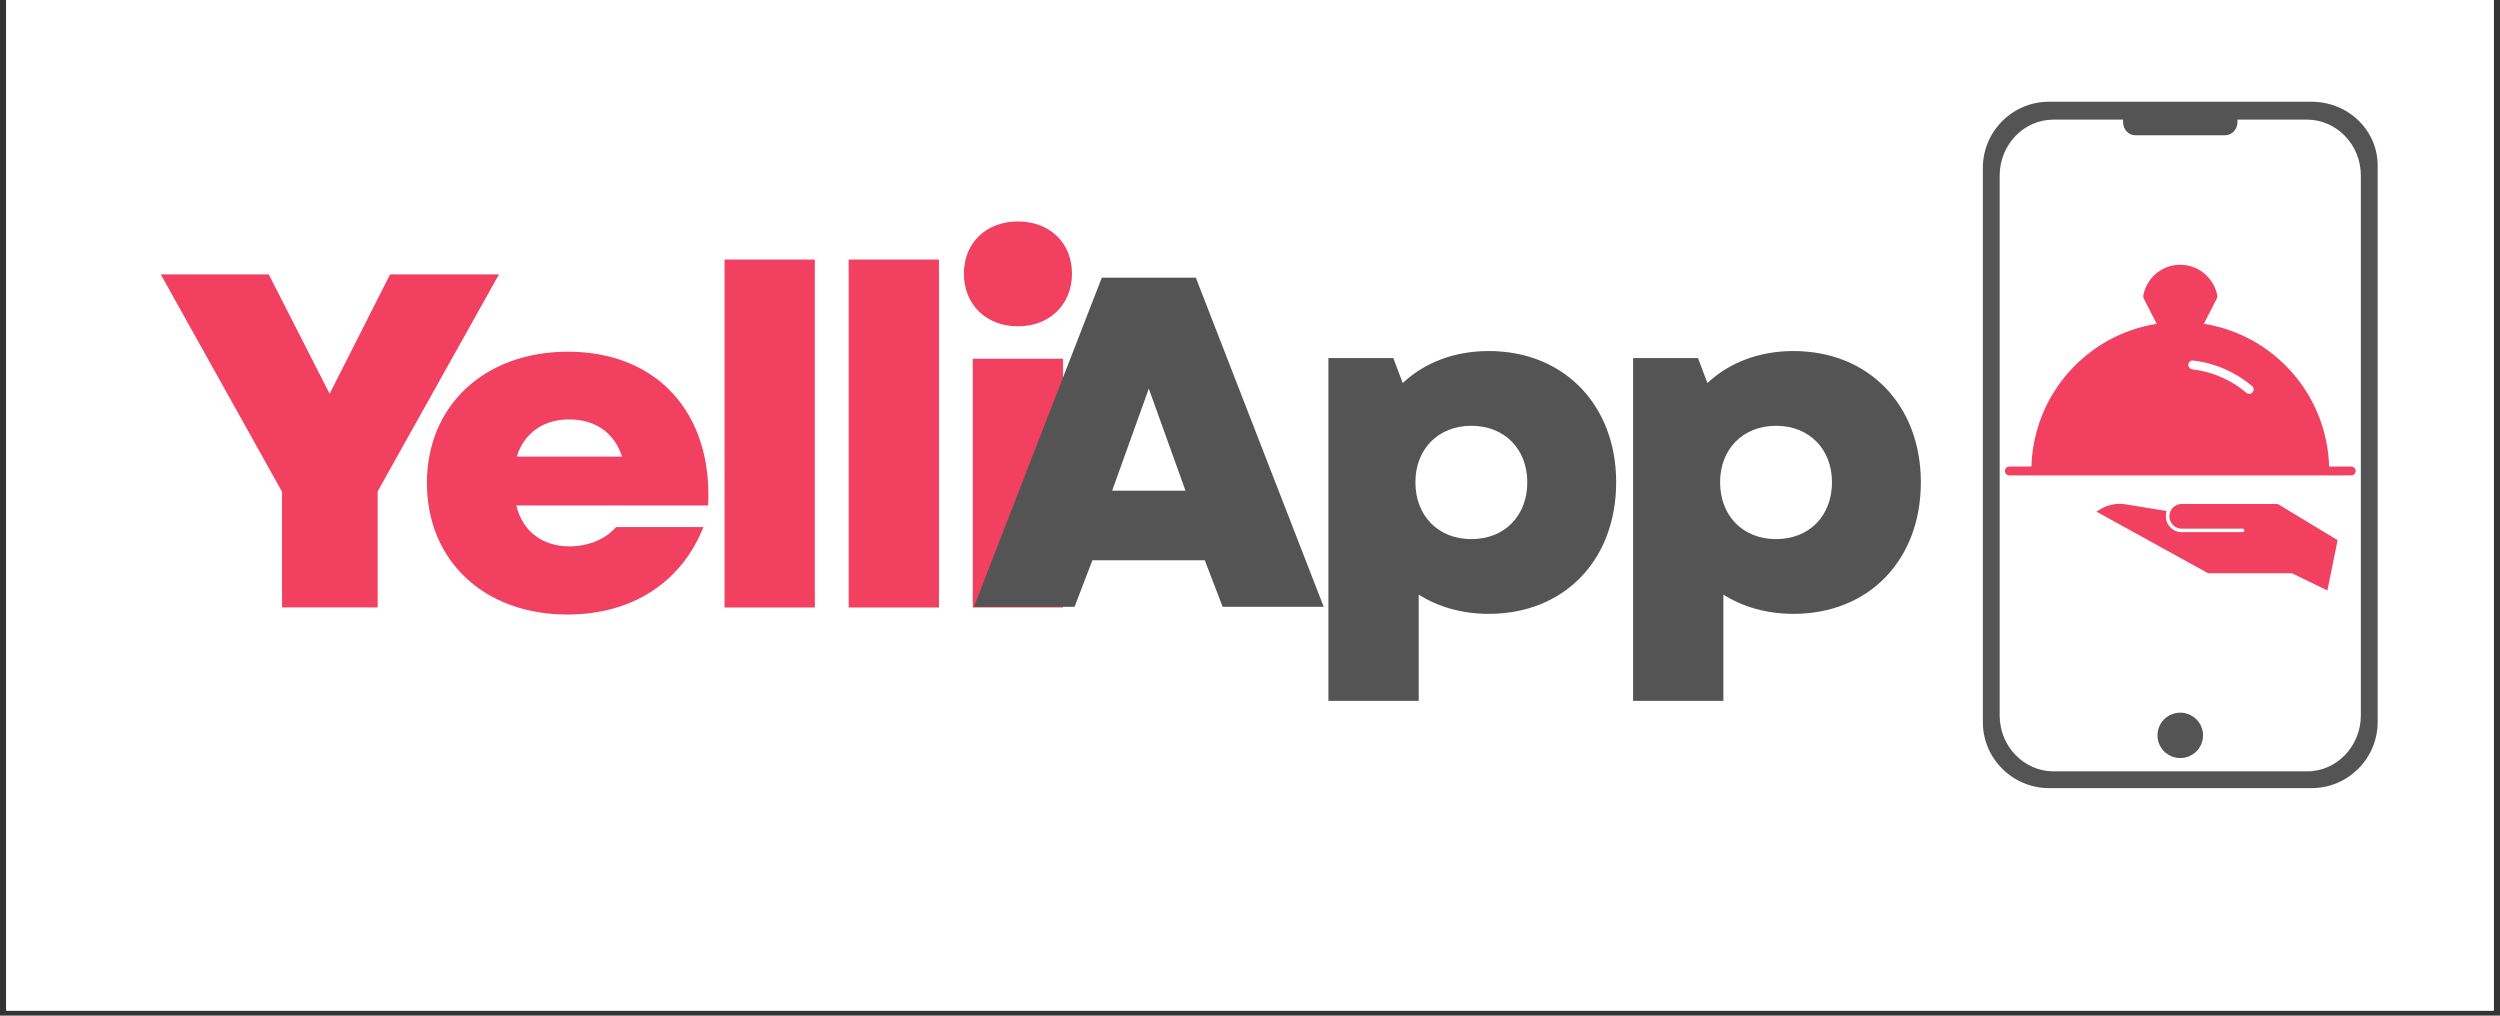 <?xml version="1.0" encoding="UTF-8"?><svg xmlns="http://www.w3.org/2000/svg" xmlns:xlink="http://www.w3.org/1999/xlink" width="240" zoomAndPan="magnify" viewBox="0 0 240 97.5" height="97.5" preserveAspectRatio="xMidYMid meet" version="1.0"><rect x="0" y="0" width="240" height="97.5" fill="#333333" stroke="none"/><defs><g><g id="glyph-0-0"><path d="M 14.895 0.676 C 21.078 0.676 25.82 -2.391 27.941 -7.719 L 19.547 -7.719 C 18.598 -6.59 16.926 -5.867 15.078 -5.867 C 12.641 -5.867 10.609 -7.176 9.977 -9.797 L 28.391 -9.797 C 28.844 -18.688 23.473 -24.555 14.941 -24.555 C 6.953 -24.555 1.398 -19.41 1.398 -11.961 C 1.398 -4.469 6.906 0.676 14.895 0.676 Z M 10.02 -14.488 C 10.742 -16.793 12.641 -18.055 15.031 -18.055 C 17.648 -18.055 19.41 -16.703 20.133 -14.488 Z M 10.02 -14.488 "/></g><g id="glyph-0-1"><path d="M 3.023 0 L 11.691 0 L 11.691 -33.402 L 3.023 -33.402 Z M 3.023 0 "/></g><g id="glyph-0-2"><path d="M 3.023 0 L 11.691 0 L 11.691 -23.879 L 3.023 -23.879 Z M 2.168 -32.047 C 2.168 -29.07 4.332 -26.992 7.359 -26.992 C 10.383 -26.992 12.547 -29.07 12.547 -32.047 C 12.547 -35.027 10.383 -37.059 7.359 -37.059 C 4.332 -37.059 2.168 -35.027 2.168 -32.047 Z M 2.168 -32.047 "/></g><g id="glyph-1-0"><path d="M 0.227 0 L 9.887 0 L 11.602 -4.469 L 22.391 -4.469 L 24.105 0 L 33.809 0 L 21.531 -31.598 L 12.504 -31.598 Z M 13.496 -11.148 L 17.016 -20.945 L 20.539 -11.148 Z M 13.496 -11.148 "/></g><g id="glyph-1-1"><path d="M 18.418 0.676 C 25.641 0.676 30.648 -4.469 30.648 -11.961 C 30.648 -19.363 25.641 -24.555 18.418 -24.555 C 15.078 -24.555 12.234 -23.426 10.156 -21.484 L 9.254 -23.879 L 3.023 -23.879 L 3.023 9.027 L 11.691 9.027 L 11.691 -1.172 C 13.543 0 15.844 0.676 18.418 0.676 Z M 11.375 -11.961 C 11.375 -15.121 13.543 -17.379 16.746 -17.379 C 19.953 -17.379 22.117 -15.121 22.117 -11.961 C 22.117 -8.758 19.953 -6.5 16.746 -6.5 C 13.543 -6.5 11.375 -8.758 11.375 -11.961 Z M 11.375 -11.961 "/></g><g id="glyph-2-0"><path d="M 11.871 0 L 21.051 0 L 21.051 -11.141 L 32.695 -31.965 L 22.238 -31.965 L 16.438 -20.504 L 13.973 -25.344 L 10.594 -31.965 L 0.227 -31.965 L 11.871 -11.098 Z M 11.871 0 "/></g></g><clipPath id="clip-0"><path d="M 0.613 0 L 239.387 0 L 239.387 97.004 L 0.613 97.004 Z M 0.613 0 " clip-rule="nonzero"/></clipPath><clipPath id="clip-1"><path d="M 190.355 9.699 L 228.363 9.699 L 228.363 75.727 L 190.355 75.727 Z M 190.355 9.699 " clip-rule="nonzero"/></clipPath><clipPath id="clip-2"><path d="M 192.371 25.332 L 226.254 25.332 L 226.254 46 L 192.371 46 Z M 192.371 25.332 " clip-rule="nonzero"/></clipPath><clipPath id="clip-3"><path d="M 201 48 L 225 48 L 225 56.68 L 201 56.68 Z M 201 48 " clip-rule="nonzero"/></clipPath></defs><g clip-path="url(#clip-0)"><path fill="rgb(100%, 100%, 100%)" d="M 0.613 0 L 239.387 0 L 239.387 104.465 L 0.613 104.465 Z M 0.613 0 " fill-opacity="1" fill-rule="nonzero"/><path fill="rgb(100%, 100%, 100%)" d="M 0.613 0 L 239.387 0 L 239.387 97.004 L 0.613 97.004 Z M 0.613 0 " fill-opacity="1" fill-rule="nonzero"/><path fill="rgb(100%, 100%, 100%)" d="M 0.613 0 L 239.387 0 L 239.387 97.004 L 0.613 97.004 Z M 0.613 0 " fill-opacity="1" fill-rule="nonzero"/></g><g fill="rgb(94.51%, 25.099%, 37.65%)" fill-opacity="1"><use x="39.587" y="58.319" xmlns:xlink="http://www.w3.org/1999/xlink" xlink:href="#glyph-0-0" xlink:type="simple" xlink:actuate="onLoad" xlink:show="embed"/></g><g fill="rgb(94.51%, 25.099%, 37.65%)" fill-opacity="1"><use x="66.533" y="58.319" xmlns:xlink="http://www.w3.org/1999/xlink" xlink:href="#glyph-0-1" xlink:type="simple" xlink:actuate="onLoad" xlink:show="embed"/></g><g fill="rgb(94.51%, 25.099%, 37.65%)" fill-opacity="1"><use x="78.449" y="58.319" xmlns:xlink="http://www.w3.org/1999/xlink" xlink:href="#glyph-0-1" xlink:type="simple" xlink:actuate="onLoad" xlink:show="embed"/></g><g fill="rgb(94.51%, 25.099%, 37.65%)" fill-opacity="1"><use x="90.364" y="58.319" xmlns:xlink="http://www.w3.org/1999/xlink" xlink:href="#glyph-0-2" xlink:type="simple" xlink:actuate="onLoad" xlink:show="embed"/></g><g fill="rgb(32.939%, 32.939%, 32.939%)" fill-opacity="1"><use x="93.269" y="58.255" xmlns:xlink="http://www.w3.org/1999/xlink" xlink:href="#glyph-1-0" xlink:type="simple" xlink:actuate="onLoad" xlink:show="embed"/></g><g fill="rgb(32.939%, 32.939%, 32.939%)" fill-opacity="1"><use x="124.504" y="58.255" xmlns:xlink="http://www.w3.org/1999/xlink" xlink:href="#glyph-1-1" xlink:type="simple" xlink:actuate="onLoad" xlink:show="embed"/></g><g fill="rgb(32.939%, 32.939%, 32.939%)" fill-opacity="1"><use x="153.754" y="58.255" xmlns:xlink="http://www.w3.org/1999/xlink" xlink:href="#glyph-1-1" xlink:type="simple" xlink:actuate="onLoad" xlink:show="embed"/></g><g clip-path="url(#clip-1)"><path fill="rgb(32.939%, 32.939%, 32.939%)" d="M 221.902 9.766 L 196.707 9.766 C 193.152 9.766 190.355 12.664 190.355 16.098 L 190.355 69.328 C 190.355 72.871 193.262 75.66 196.707 75.66 L 221.902 75.66 C 225.457 75.66 228.254 72.762 228.254 69.328 L 228.254 16.098 C 228.363 12.559 225.457 9.766 221.902 9.766 Z M 226.641 68.684 C 226.641 71.582 224.379 74.051 221.473 74.051 L 197.137 74.051 C 194.34 74.051 191.969 71.688 191.969 68.684 L 191.969 16.848 C 191.969 13.953 194.23 11.484 197.137 11.484 L 203.812 11.484 L 203.812 11.699 C 203.812 12.449 204.352 12.984 204.996 12.984 L 213.613 12.984 C 214.258 12.984 214.797 12.449 214.797 11.699 L 214.797 11.484 L 221.473 11.484 C 224.27 11.484 226.641 13.844 226.641 16.848 Z M 226.641 68.684 " fill-opacity="1" fill-rule="nonzero"/></g><path fill="rgb(32.939%, 32.939%, 32.939%)" d="M 211.492 70.594 C 211.492 70.883 211.434 71.16 211.324 71.43 C 211.215 71.695 211.055 71.93 210.852 72.137 C 210.645 72.34 210.41 72.496 210.141 72.605 C 209.875 72.719 209.594 72.773 209.305 72.773 C 209.016 72.773 208.734 72.719 208.469 72.605 C 208.199 72.496 207.965 72.34 207.758 72.137 C 207.555 71.93 207.395 71.695 207.285 71.43 C 207.176 71.16 207.117 70.883 207.117 70.594 C 207.117 70.305 207.176 70.027 207.285 69.762 C 207.395 69.492 207.555 69.258 207.758 69.055 C 207.965 68.852 208.199 68.691 208.469 68.582 C 208.734 68.473 209.016 68.414 209.305 68.414 C 209.594 68.414 209.875 68.473 210.141 68.582 C 210.41 68.691 210.645 68.852 210.852 69.055 C 211.055 69.258 211.215 69.492 211.324 69.762 C 211.434 70.027 211.492 70.305 211.492 70.594 Z M 211.492 70.594 " fill-opacity="1" fill-rule="nonzero"/><g clip-path="url(#clip-2)"><path fill="rgb(94.51%, 25.099%, 37.65%)" d="M 192.895 44.789 L 195.016 44.789 C 195.219 37.918 200.273 32.164 207.043 31.086 L 205.793 28.645 C 205.75 28.562 205.738 28.469 205.754 28.375 C 205.926 27.426 206.461 26.605 207.254 26.055 C 208.047 25.508 209.008 25.301 209.961 25.477 C 211.426 25.746 212.59 26.91 212.859 28.375 C 212.875 28.469 212.863 28.562 212.82 28.645 L 211.57 31.086 C 218.34 32.164 223.395 37.918 223.598 44.789 L 225.719 44.789 C 225.953 44.789 226.145 44.98 226.145 45.211 C 226.145 45.445 225.953 45.637 225.719 45.637 L 192.895 45.637 C 192.66 45.637 192.473 45.445 192.473 45.211 C 192.473 44.977 192.66 44.789 192.895 44.789 Z M 210.449 35.453 C 212.375 35.68 214.176 36.457 215.656 37.707 C 215.734 37.777 215.832 37.809 215.926 37.809 C 216.047 37.809 216.168 37.758 216.25 37.66 C 216.402 37.48 216.379 37.215 216.203 37.062 C 214.594 35.707 212.641 34.855 210.547 34.609 C 210.312 34.59 210.109 34.75 210.078 34.98 C 210.055 35.215 210.219 35.426 210.449 35.453 Z M 210.449 35.453 " fill-opacity="1" fill-rule="nonzero"/></g><g clip-path="url(#clip-3)"><path fill="rgb(94.51%, 25.099%, 37.65%)" d="M 224.41 51.855 L 218.668 48.383 L 209.445 48.383 C 209.016 48.383 208.617 48.617 208.406 48.992 C 208.305 49.188 208.258 49.379 208.258 49.566 C 208.258 50.219 208.793 50.75 209.441 50.75 L 215.297 50.75 C 215.387 50.75 215.465 50.828 215.465 50.918 C 215.465 51.012 215.387 51.086 215.297 51.086 L 209.441 51.086 C 208.605 51.086 207.918 50.402 207.918 49.562 C 207.918 49.477 207.93 49.391 207.941 49.305 L 207.984 49.055 L 204.059 48.418 C 203.867 48.387 203.676 48.371 203.488 48.371 C 202.828 48.371 202.184 48.551 201.629 48.891 L 201.258 49.117 L 211.984 55.035 L 220.031 55.035 L 223.43 56.684 Z M 224.41 51.855 " fill-opacity="1" fill-rule="nonzero"/><path fill="rgb(94.51%, 25.099%, 37.65%)" d="M 212.055 54.781 L 220.031 54.781 C 220.098 54.781 220.16 54.797 220.219 54.824 L 223.246 56.312 L 224.125 51.98 L 218.598 48.633 L 209.445 48.633 C 209.094 48.633 208.789 48.828 208.629 49.117 C 208.625 49.125 208.621 49.133 208.617 49.137 C 208.551 49.266 208.512 49.41 208.512 49.562 C 208.512 50.078 208.93 50.496 209.445 50.496 L 215.297 50.496 C 215.531 50.496 215.719 50.688 215.719 50.918 C 215.719 51.152 215.531 51.34 215.297 51.34 L 209.445 51.34 C 208.465 51.34 207.668 50.547 207.668 49.562 C 207.668 49.461 207.68 49.363 207.691 49.266 L 204.02 48.668 C 203.227 48.543 202.422 48.703 201.762 49.105 Z M 212.055 54.781 " fill-opacity="1" fill-rule="nonzero"/></g><g fill="rgb(94.51%, 25.099%, 37.65%)" fill-opacity="1"><use x="15.206" y="58.309" xmlns:xlink="http://www.w3.org/1999/xlink" xlink:href="#glyph-2-0" xlink:type="simple" xlink:actuate="onLoad" xlink:show="embed"/></g></svg>
